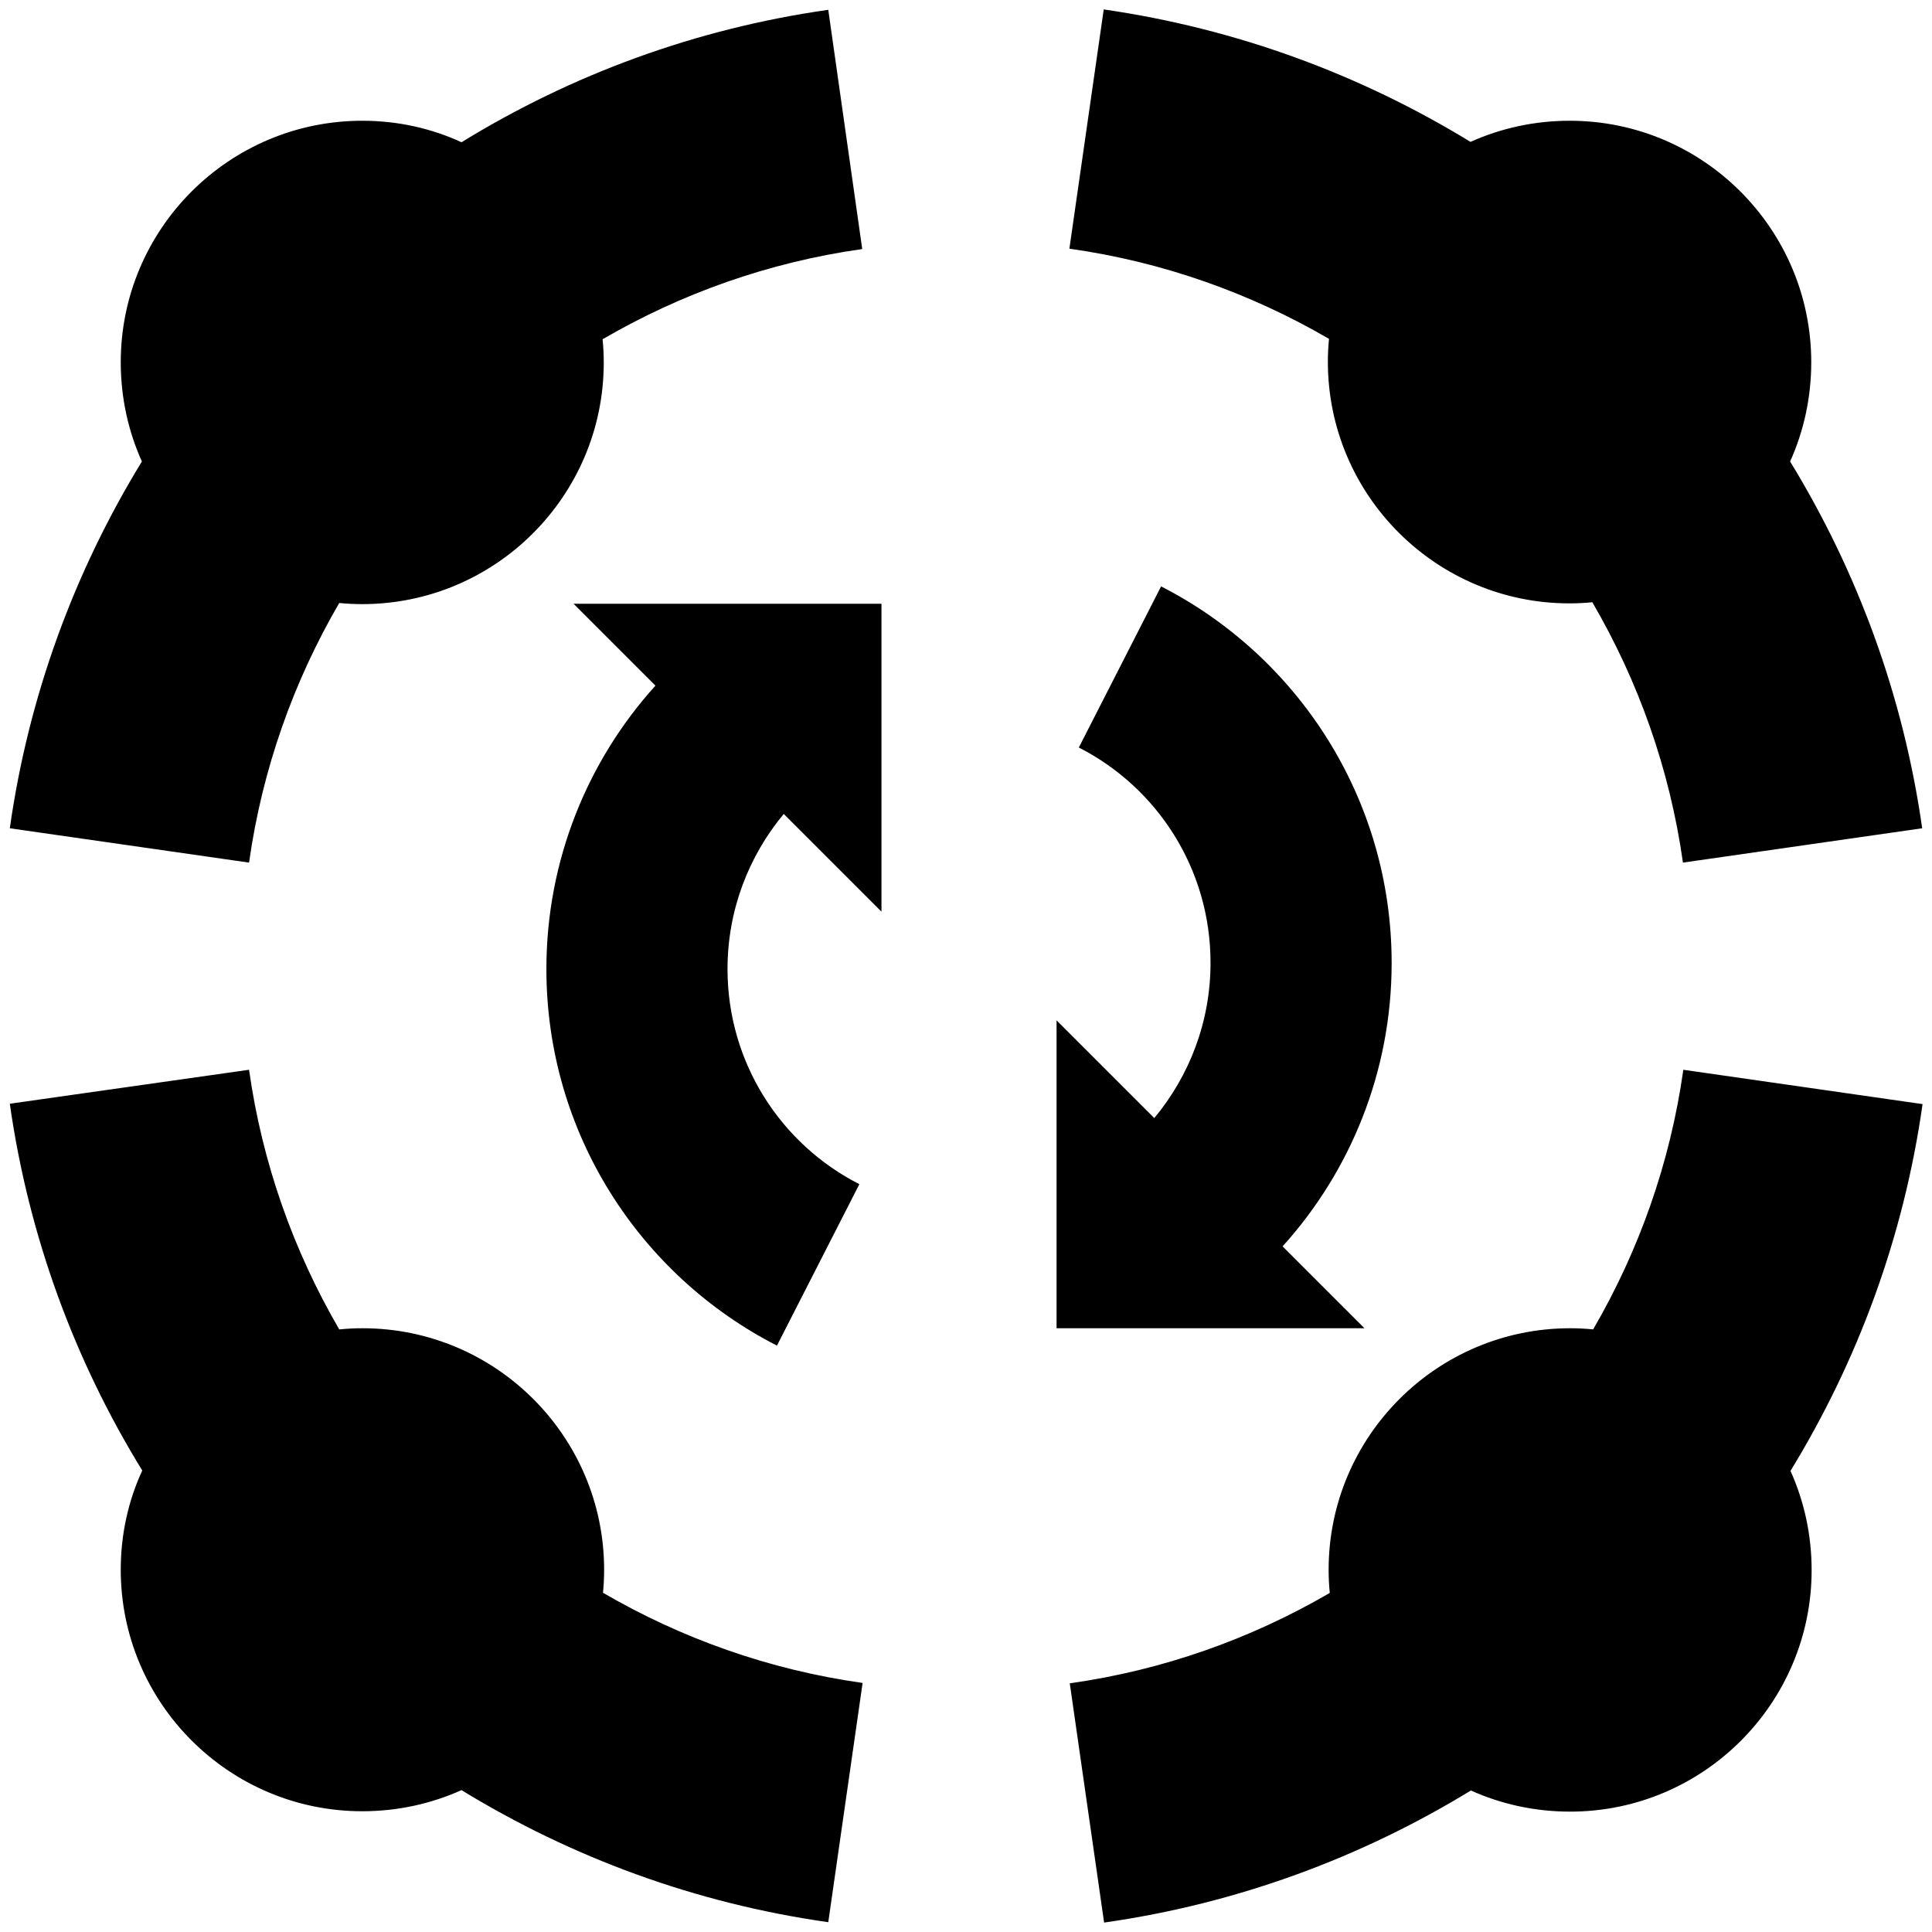 <svg xmlns="http://www.w3.org/2000/svg" viewBox="0 0 512 512" preserveAspectRatio="none"><!--! Font Awesome Pro 6.7.2 by @fontawesome - https://fontawesome.com License - https://fontawesome.com/license (Commercial License) Copyright 2024 Fonticons, Inc. --><path d="M159.7 89.9c20.8-12.1 44-20.4 68.8-23.9L219.5 2.6c-35.2 5-68.1 17.2-97.2 35.1C114.3 34 105.4 32 96 32C60.7 32 32 60.7 32 96c0 9.4 2 18.3 5.6 26.3c-17.8 29.1-30 61.9-35 97.2l63.4 9.1c3.5-24.8 11.8-48 23.9-68.8c2 .2 4.1 .3 6.1 .3c35.3 0 64-28.7 64-64c0-2.1-.1-4.1-.3-6.1zm262.4 69.9c12.1 20.8 20.4 44 23.9 68.8l63.4-9.1c-5-35.2-17.2-68.1-35-97.2c3.6-8 5.6-16.9 5.6-26.3c0-35.3-28.7-64-64-64c-9.4 0-18.3 2-26.3 5.6c-29.1-17.8-61.9-30-97.2-35.1l-9.1 63.4c24.8 3.5 48 11.8 68.8 23.9c-.2 2-.3 4.1-.3 6.1c0 35.3 28.7 64 64 64c2.1 0 4.1-.1 6.1-.3zM89.9 352.3c-12.1-20.8-20.4-44-23.9-68.8L2.6 292.5c5 35.2 17.2 68.1 35.1 97.2C34 397.7 32 406.6 32 416c0 35.3 28.7 64 64 64c9.4 0 18.3-2 26.3-5.6c29.1 17.8 61.9 30 97.2 35l9.1-63.4c-24.8-3.5-48-11.8-68.8-23.9c.2-2 .3-4.1 .3-6.1c0-35.3-28.7-64-64-64c-2.1 0-4.1 .1-6.1 .3zm262.4 69.9c-20.8 12.1-44 20.4-68.8 23.9l9.1 63.4c35.2-5 68.1-17.2 97.2-35c8 3.6 16.9 5.6 26.3 5.6c35.3 0 64-28.7 64-64c0-9.4-2-18.3-5.6-26.3c17.8-29.1 30-61.9 35-97.2l-63.4-9.1c-3.5 24.8-11.8 48-23.9 68.8c-2-.2-4.1-.3-6.1-.3c-35.3 0-64 28.7-64 64c0 2.1 .1 4.1 .3 6.1zM227.7 313.8c-20.8-10.6-34.9-32.2-34.9-57c0-15.6 5.6-29.9 14.9-41.1l25.9 25.9 0-81.6L152 160l21.7 21.7c-17.9 19.8-28.9 46.2-28.9 75.1c0 43.6 24.9 81.3 61.1 99.8l21.8-42.7zm93.1-58.6c0 15.6-5.6 29.9-14.9 41.1L280 270.4l0 81.6 81.6 0-21.7-21.7c17.9-19.8 28.9-46.2 28.9-75.1c0-43.6-24.9-81.3-61.1-99.8l-21.8 42.7c20.8 10.6 34.9 32.2 34.9 57z"/></svg>